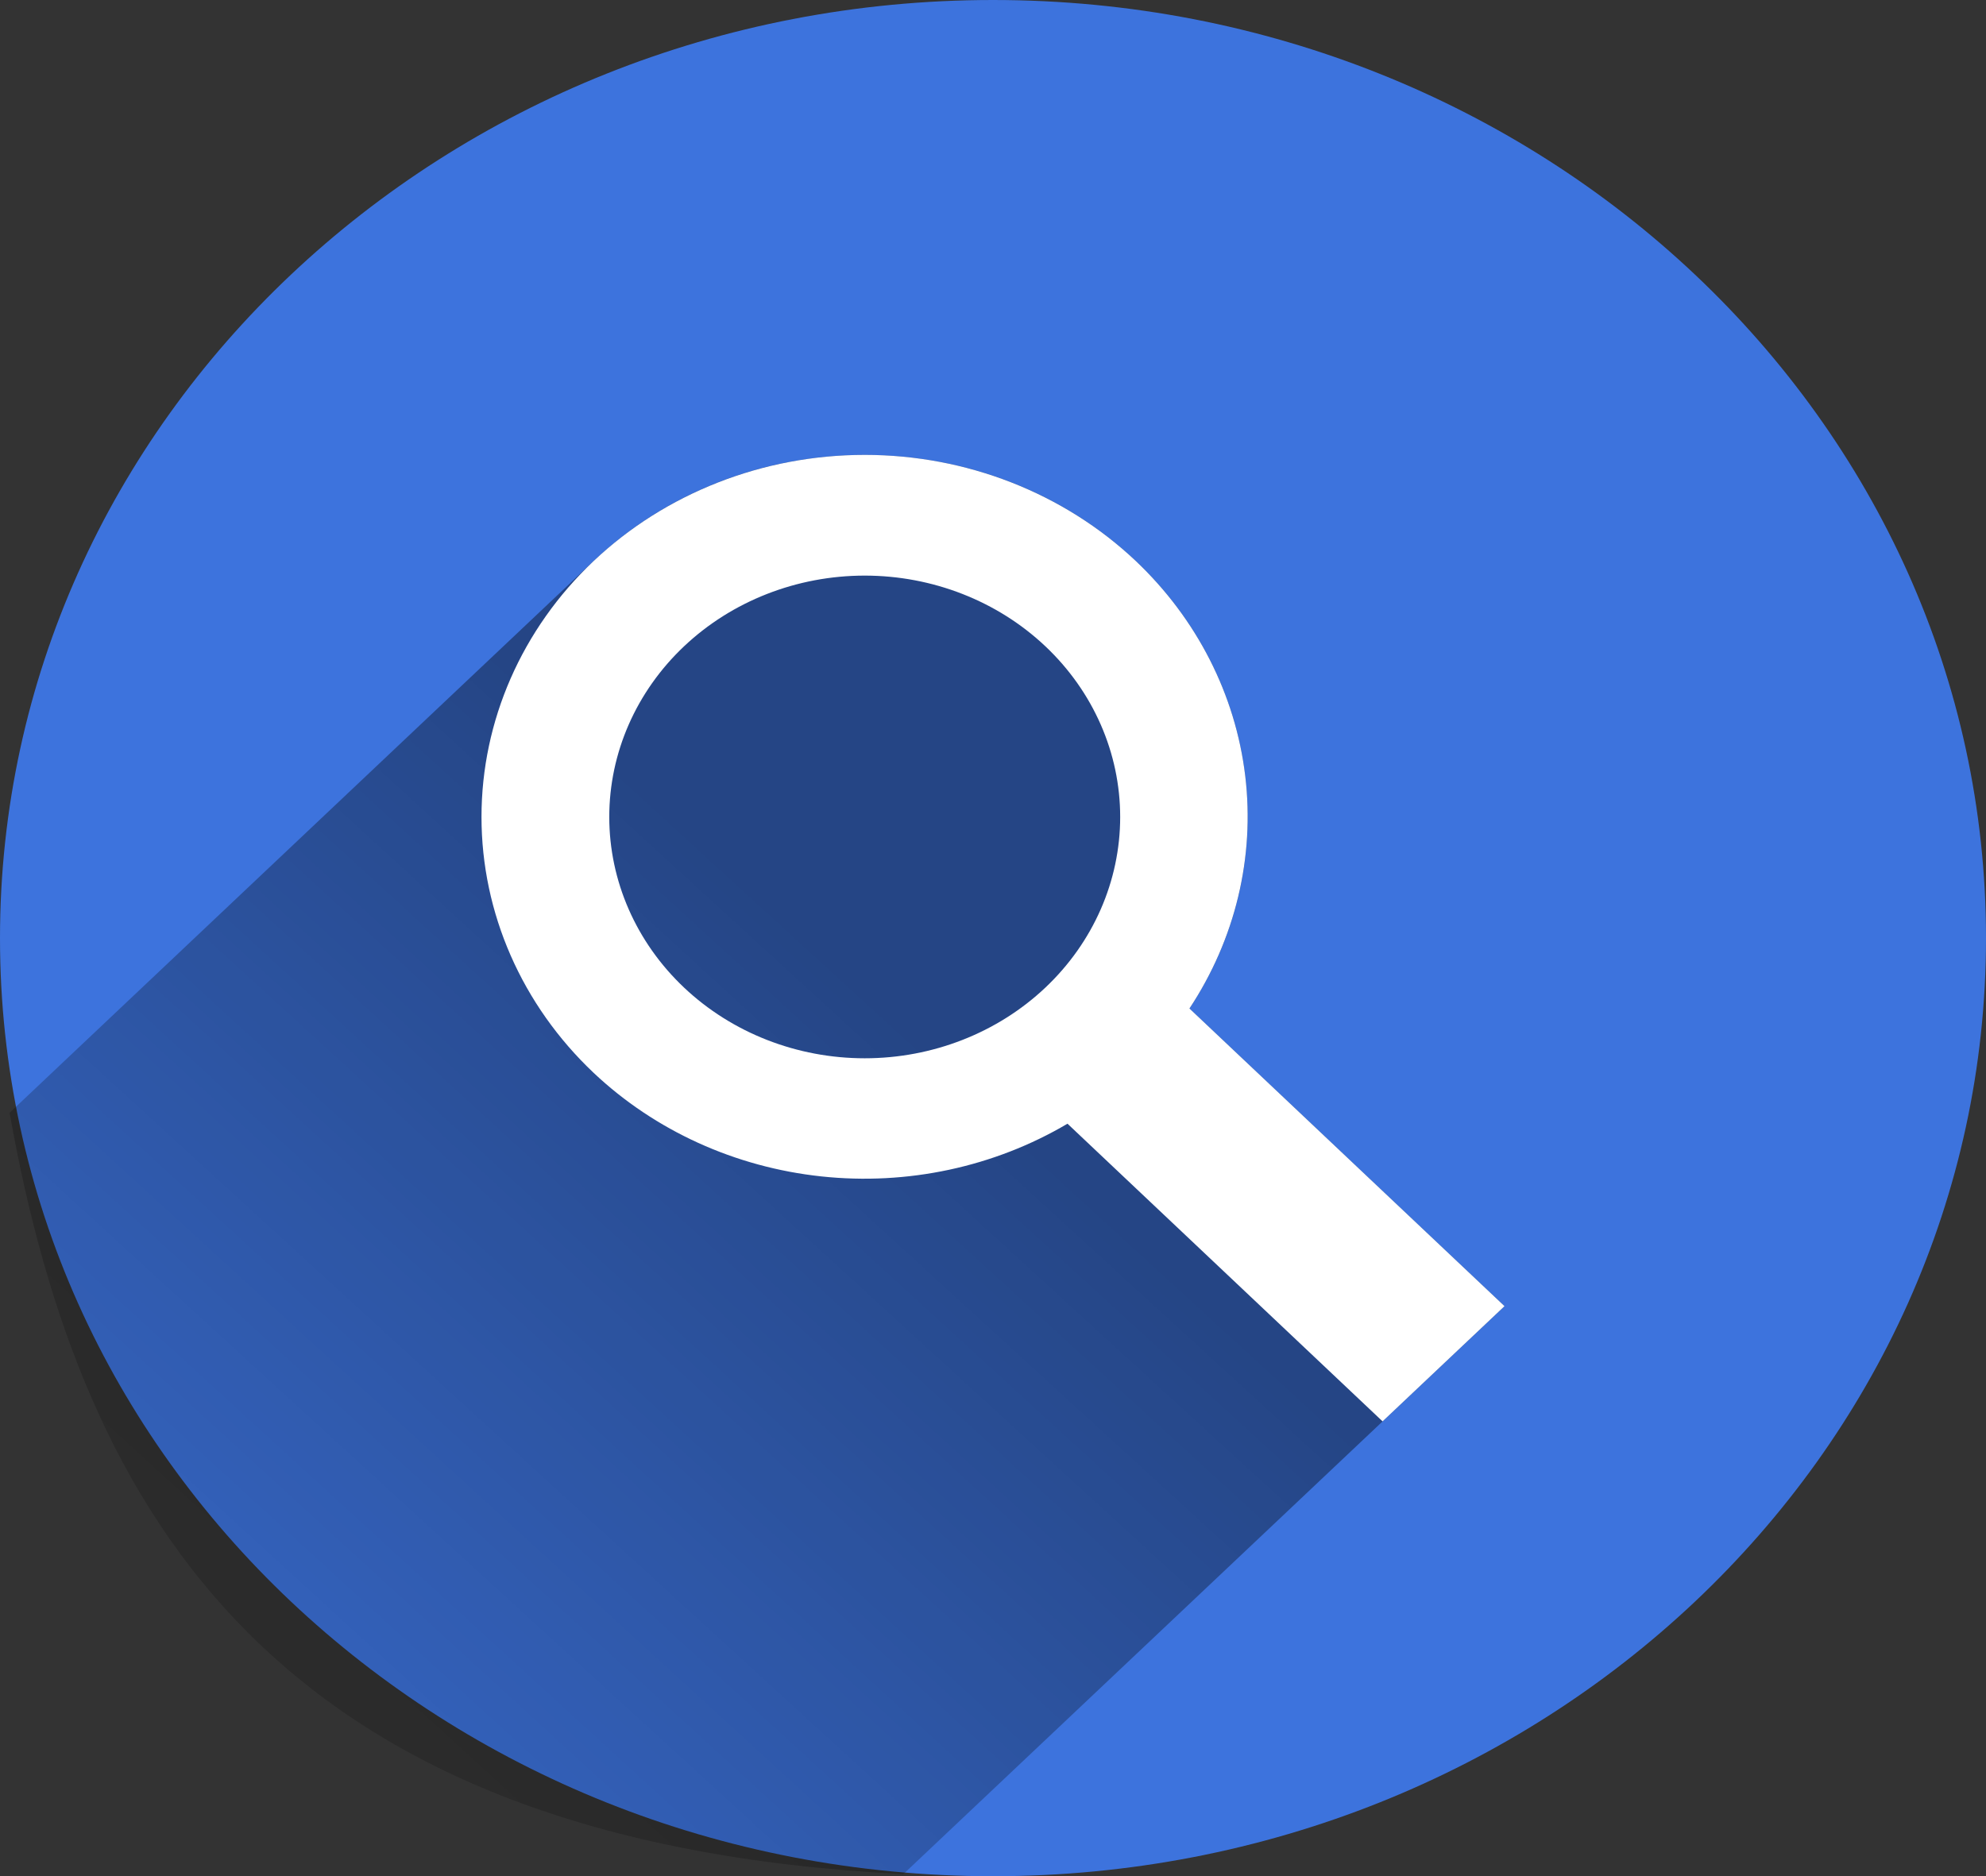 <svg width="236" height="223" viewBox="0 0 236 223" fill="none" xmlns="http://www.w3.org/2000/svg">
<rect x="0" y="0" width="236" height="223" fill="#333333" stroke="none"/>
<path d="M118 223C183.17 223 236 173.08 236 111.5C236 49.92 183.17 0 118 0C52.83 0 0 49.92 0 111.5C0 173.08 52.83 223 118 223Z" fill="#3D73DD"/>
<path d="M102.757 54.064C91.102 54.064 79.448 58.265 70.555 66.667L1.139 132.26C9.769 180.709 33.229 219.029 107.348 222.748L178.788 155.246L141.346 119.867C152.572 102.89 149.925 80.842 134.962 66.67C126.069 58.268 114.414 54.066 102.76 54.066L102.757 54.064Z" fill="url(#paint0_linear)"/>
<path d="M70.555 66.669C62.015 74.739 57.217 85.684 57.217 97.097C57.217 108.51 62.015 119.455 70.555 127.525C77.838 134.392 87.367 138.726 97.59 139.821C107.813 140.917 118.127 138.709 126.853 133.558L164.294 168.937L178.785 155.244L141.344 119.865C146.795 111.621 149.132 101.874 147.973 92.215C146.813 82.555 142.227 73.551 134.96 66.669C126.419 58.599 114.836 54.065 102.758 54.065C90.68 54.065 79.097 58.599 70.556 66.669H70.555ZM81.291 76.814C86.985 71.435 94.706 68.414 102.757 68.414C110.808 68.414 118.529 71.435 124.222 76.814C129.915 82.194 133.113 89.49 133.113 97.098C133.113 104.706 129.915 112.003 124.222 117.383C118.529 122.761 110.808 125.783 102.757 125.783C94.706 125.783 86.985 122.761 81.291 117.383C75.598 112.003 72.4 104.706 72.4 97.098C72.4 89.49 75.598 82.194 81.291 76.814Z" fill="white"/>
<defs>
<linearGradient id="paint0_linear" x1="103.15" y1="116.08" x2="-12.942" y2="242.919" gradientUnits="userSpaceOnUse">
<stop stop-opacity="0.4"/>
<stop offset="1" stop-opacity="0"/>
</linearGradient>
</defs>
</svg>

